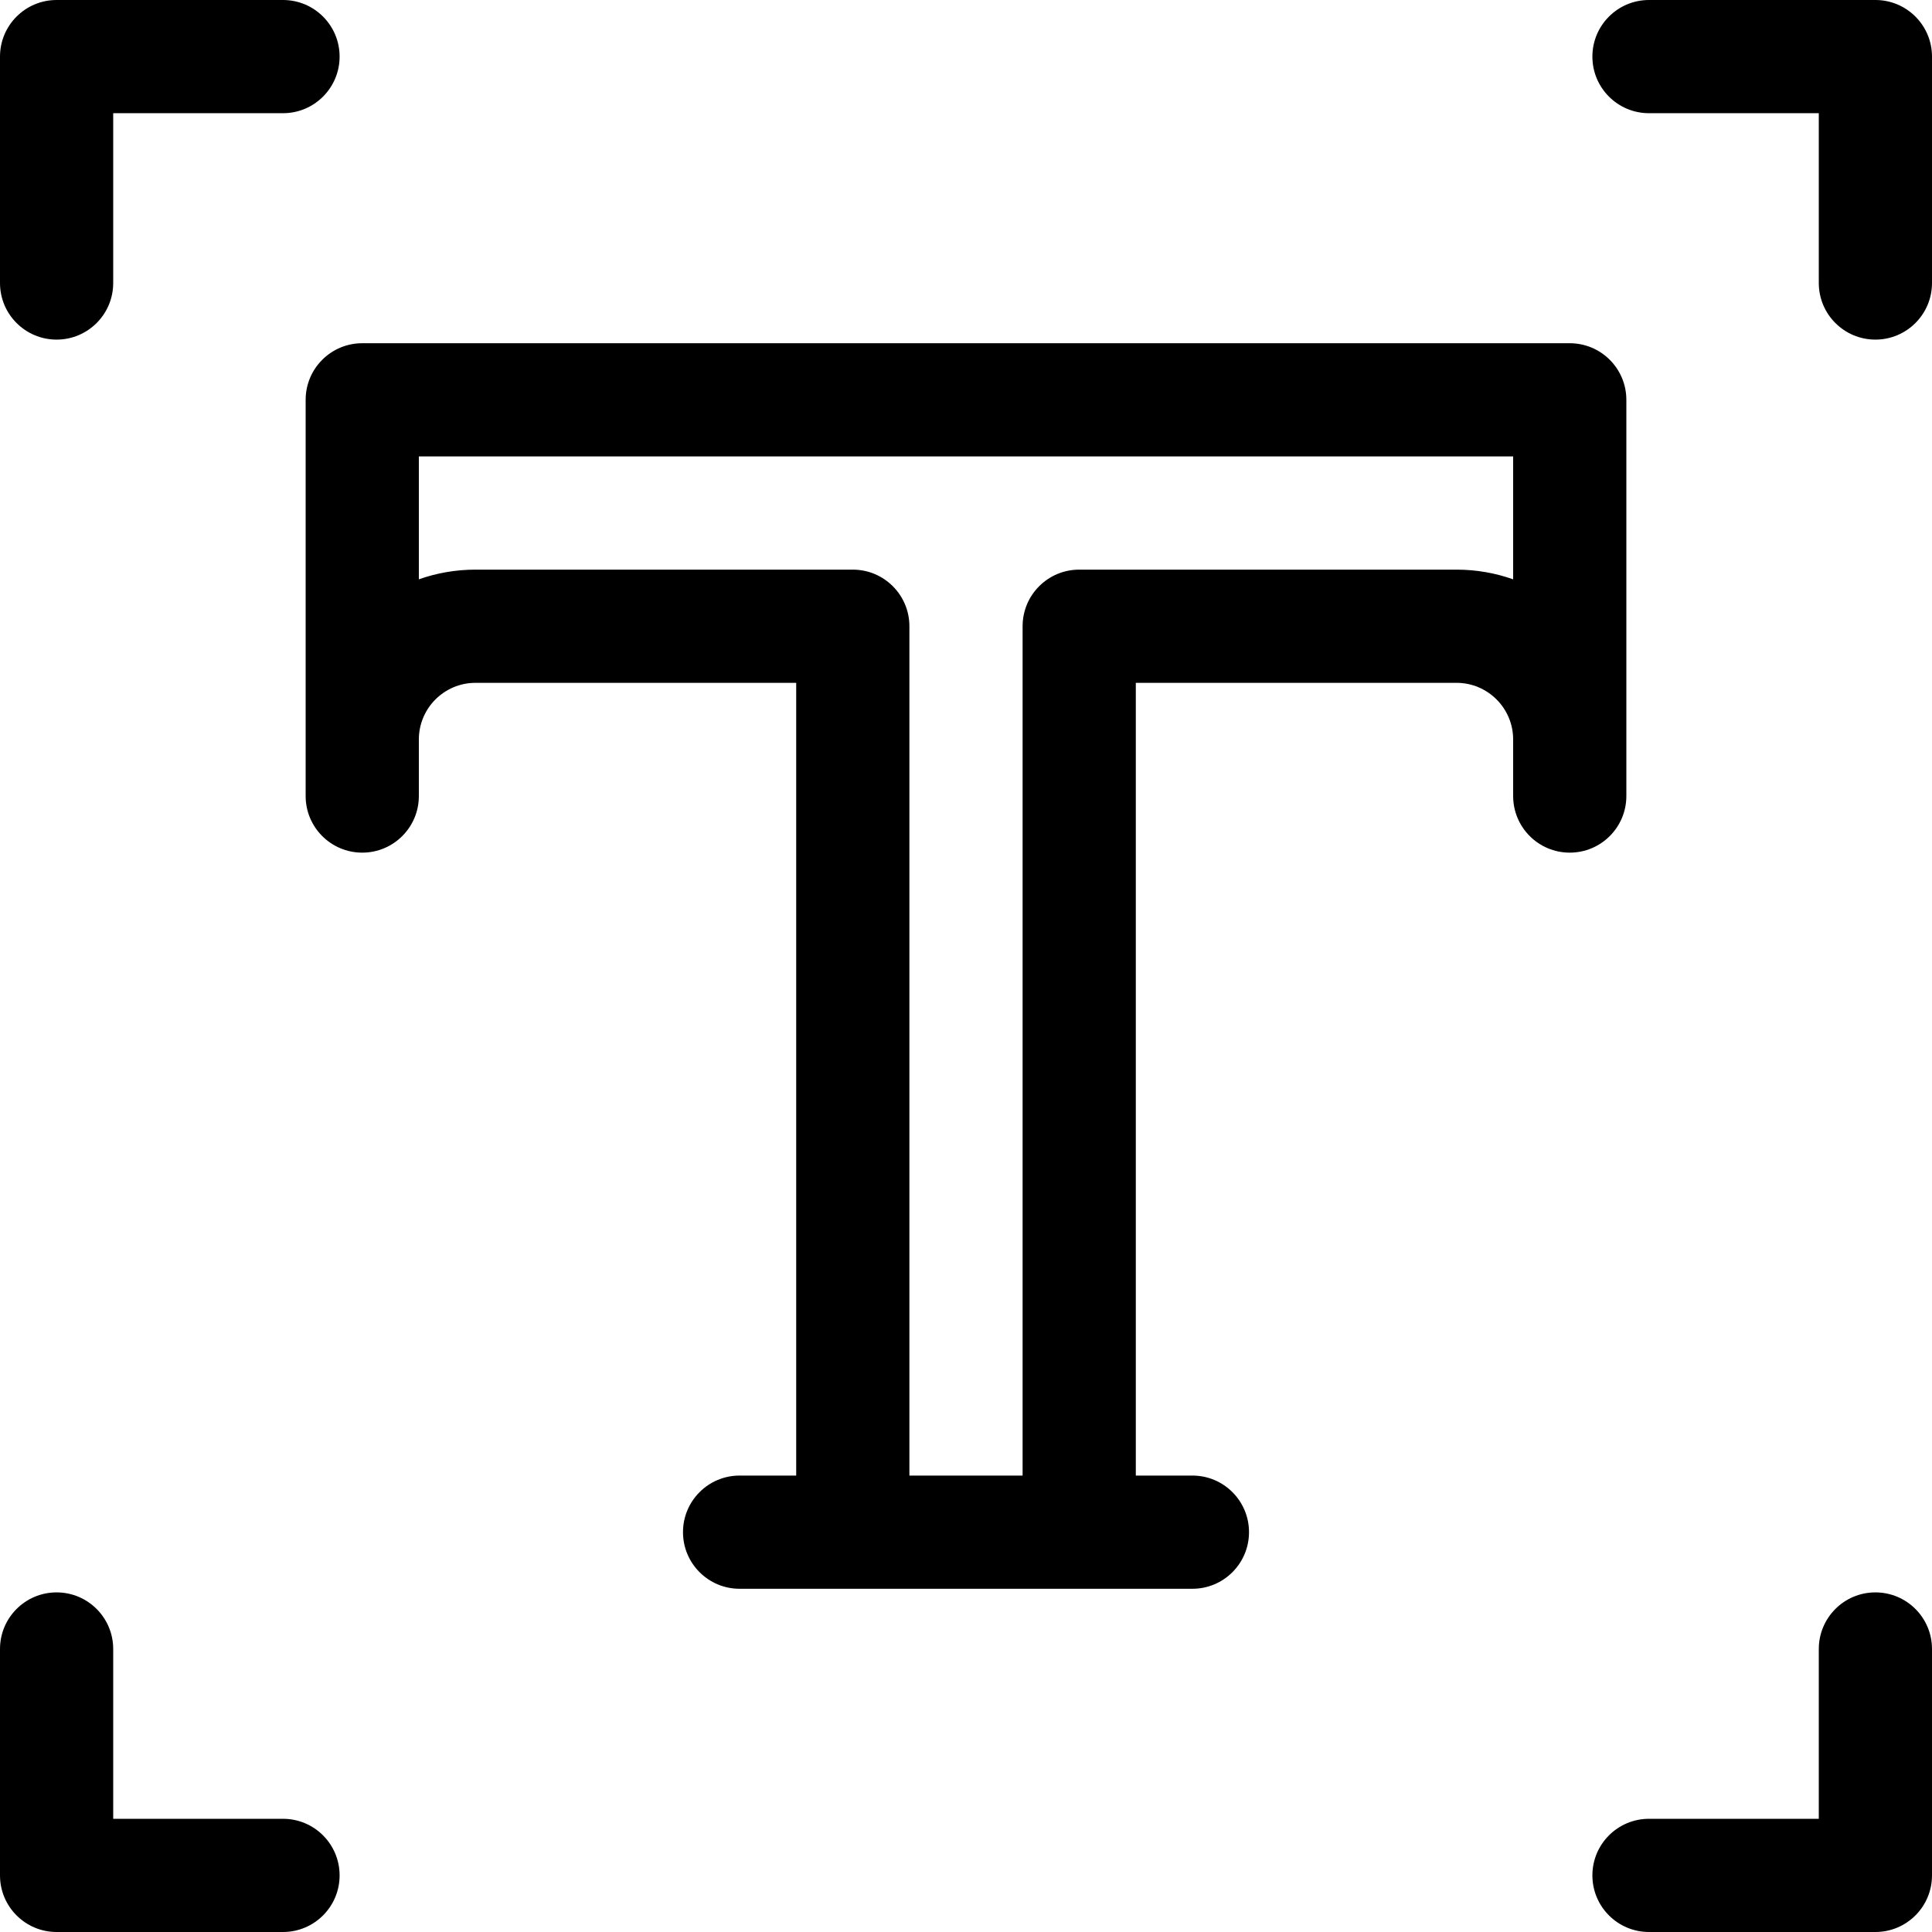<svg id="Capa_1" enable-background="new 0 0 512 512" height="512" viewBox="0 0 512 512" width="512" xmlns="http://www.w3.org/2000/svg"><g><path d="m15 90c8.284 0 15-6.716 15-15v-45h45c8.284 0 15-6.716 15-15s-6.716-15-15-15h-60c-8.284 0-15 6.716-15 15v60c0 8.284 6.716 15 15 15z"/><path d="m75 482h-45v-45c0-8.284-6.716-15-15-15s-15 6.716-15 15v60c0 8.284 6.716 15 15 15h60c8.284 0 15-6.716 15-15s-6.716-15-15-15z"/><path d="m497 422c-8.284 0-15 6.716-15 15v45h-45c-8.284 0-15 6.716-15 15s6.716 15 15 15h60c8.284 0 15-6.716 15-15v-60c0-8.284-6.716-15-15-15z"/><path d="m497 0h-60c-8.284 0-15 6.716-15 15s6.716 15 15 15h45v45c0 8.284 6.716 15 15 15s15-6.716 15-15v-60c0-8.284-6.716-15-15-15z"/><path d="m431 210.959v-105c0-8.284-6.716-15-15-15h-320c-8.284 0-15 6.716-15 15v105c0 8.284 6.716 15 15 15s15-6.716 15-15v-15c0-8.27 6.729-15 15-15h85v210.082h-15c-8.284 0-15 6.716-15 15s6.716 15 15 15h120c8.284 0 15-6.716 15-15s-6.716-15-15-15h-15v-210.082h85c8.271 0 15 6.73 15 15v15c0 8.284 6.716 15 15 15s15-6.716 15-15zm-45-60h-100c-8.284 0-15 6.716-15 15v225.082h-30v-225.082c0-8.284-6.716-15-15-15h-100c-5.257 0-10.307.906-15 2.57v-32.57h290v32.57c-4.693-1.664-9.743-2.57-15-2.57z"/></g></svg>
